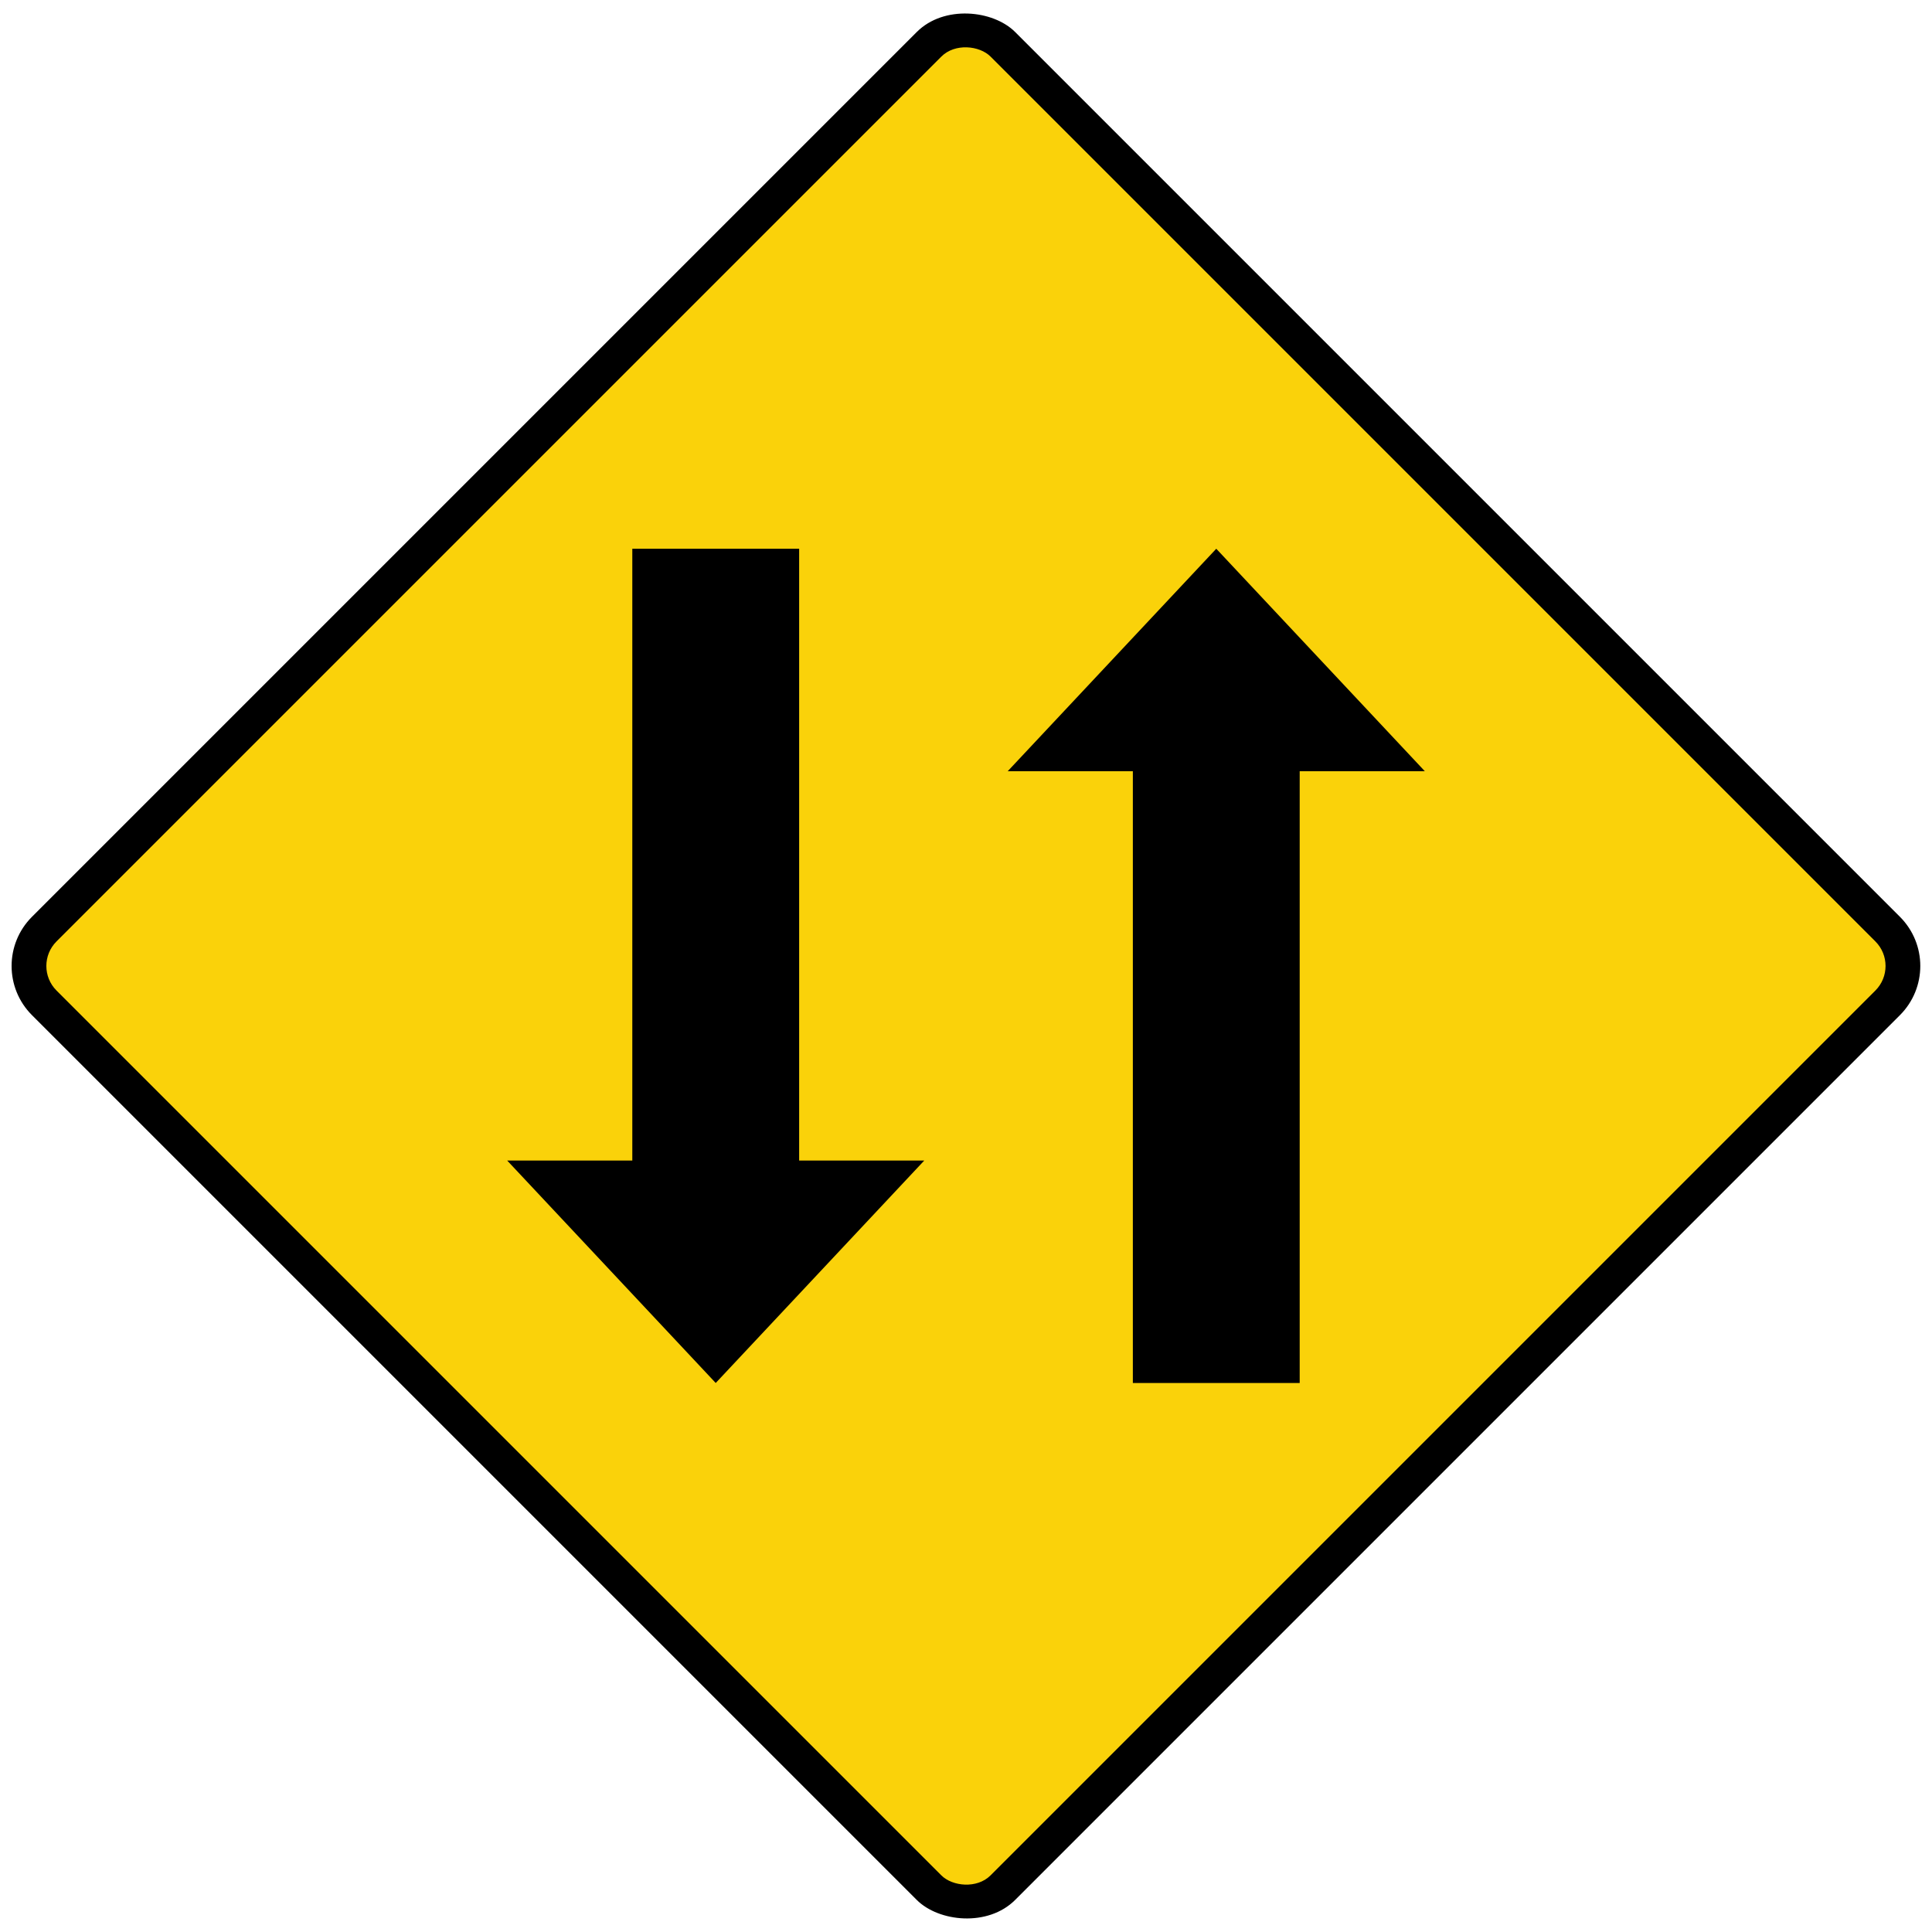 <?xml version="1.0" encoding="UTF-8"?>
<!-- Created with Inkscape (http://www.inkscape.org/) -->
<svg id="svg8" width="83.372mm" height="83.372mm" version="1.1" viewBox="0 0 83.372 83.372" xmlns="http://www.w3.org/2000/svg" xmlns:cc="http://creativecommons.org/ns#" xmlns:dc="http://purl.org/dc/elements/1.1/" xmlns:rdf="http://www.w3.org/1999/02/22-rdf-syntax-ns#">
 <g id="layer1" transform="translate(-0 -213.63)">
  <rect id="rect815" transform="rotate(-45)" x="-181.06" y="180.01" width="60" height="60" rx="3.001" ry="3.001" style="paint-order:stroke fill markers"/>
  <rect id="rect817" transform="rotate(-45)" x="-179.56" y="181.51" width="57" height="57" rx="1.5" ry="1.5" fill="#fad20a" style="paint-order:stroke fill markers"/>
  <path id="path831" d="m48.886 246.91v26.4h7.2v-26.4h5.4l-9-9.6-9 9.6"/>
  <path id="path853" d="m34.486 263.71v-26.4h-7.2v26.4h-5.4l9 9.6 9-9.6"/>
 </g>
</svg>

